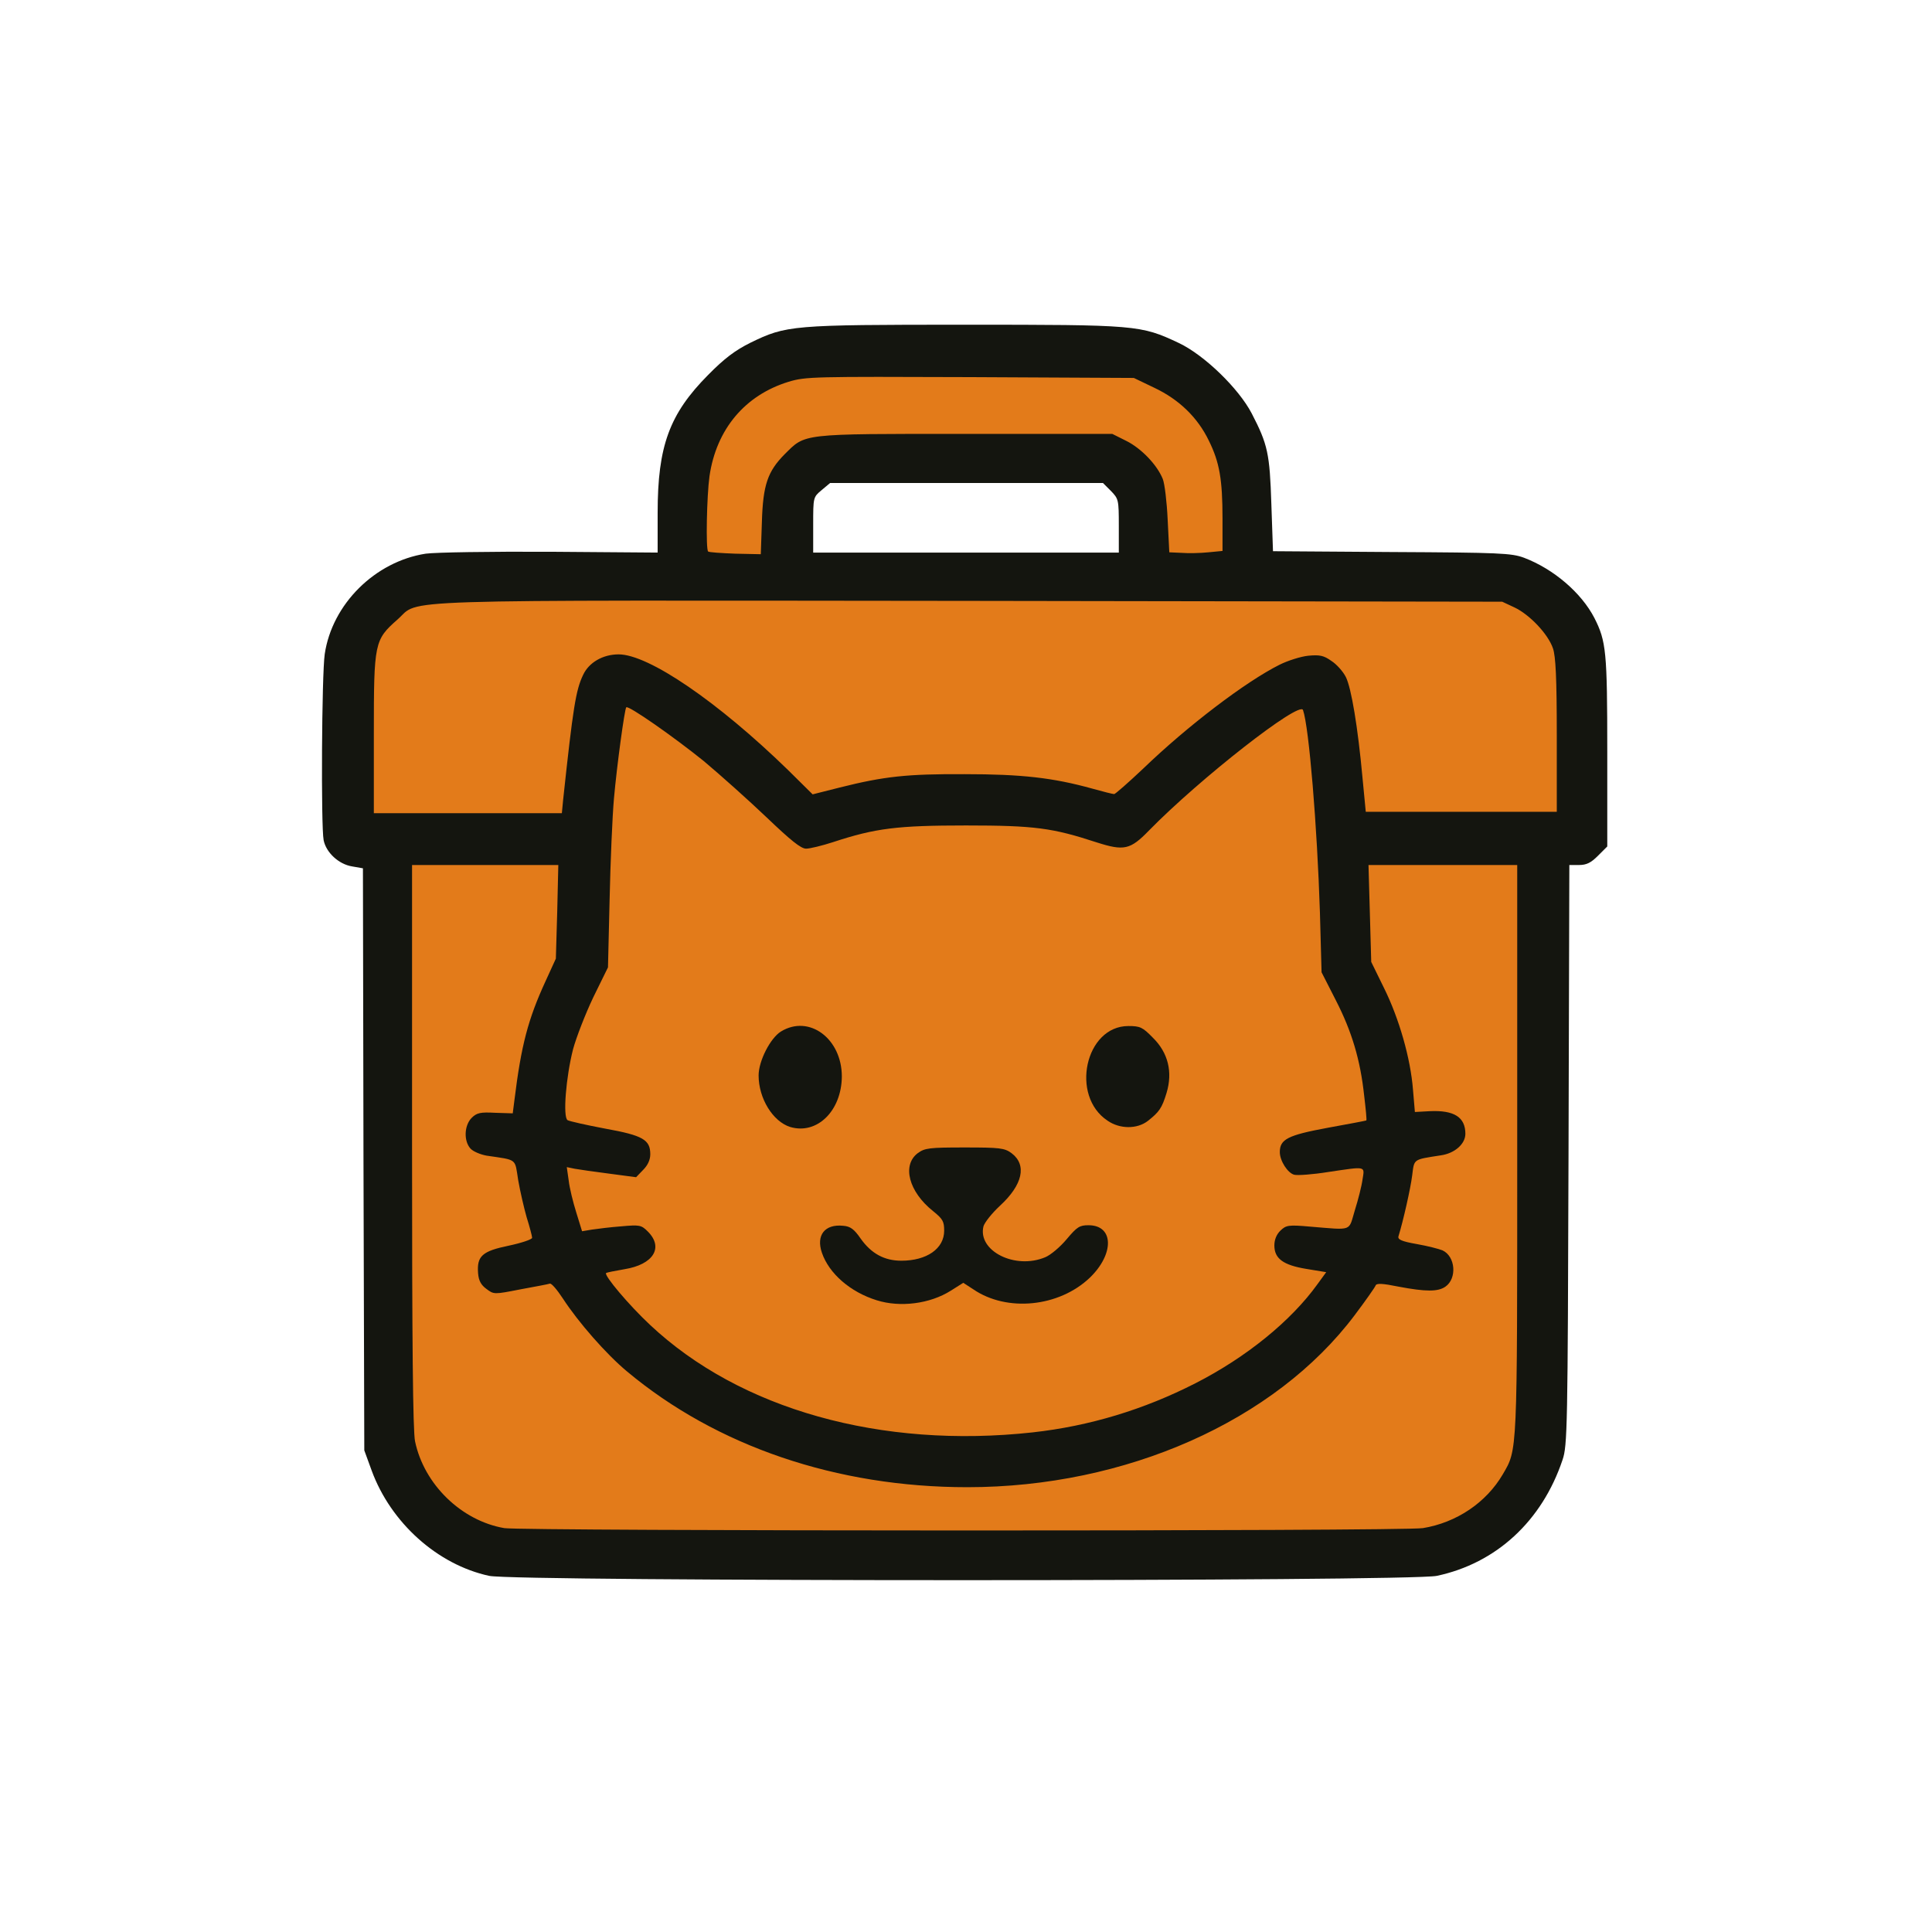 <?xml version="1.0" encoding="utf-8"?>
<!DOCTYPE svg PUBLIC "-//W3C//DTD SVG 1.0//EN" "http://www.w3.org/TR/2001/REC-SVG-20010904/DTD/svg10.dtd">
<svg version="1.0" xmlns="http://www.w3.org/2000/svg" width="708px" height="708px" viewBox="0 0 708 708" preserveAspectRatio="xMidYMid meet">
 <g fill="none">
  <path d="M0 354 l0 -354 354 0 354 0 0 354 0 354 -354 0 -354 0 0 -354z m523.5 220.5 c21.8 -4.6 38.6 -20.1 46.1 -42.5 1.8 -5.2 1.9 -11.7 2.2 -111.7 l0.3 -106.3 3.5 0 c2.8 0 4.4 -0.8 7 -3.4 l3.4 -3.4 0 -31.8 c0 -33.5 -0.4 -37.5 -4.7 -45.9 -4.8 -9.3 -14.9 -17.9 -25.8 -22.1 -4.6 -1.7 -8.4 -1.9 -48.5 -2 l-43.5 -0.2 -0.6 -17.3 c-0.6 -18.7 -1.3 -22 -7.2 -33.4 -4.8 -9.2 -17.4 -21.4 -26.7 -25.8 -13.9 -6.5 -15.7 -6.7 -75.7 -6.7 -60.1 0 -62.2 0.2 -75.3 6.6 -5.6 2.8 -9.5 5.7 -15.5 11.8 -14.2 14.3 -18.5 26.1 -18.5 50.5 l0 14.6 -39 -0.3 c-23.9 -0.2 -41.6 0 -45.7 0.7 -19 2.9 -34.6 18.4 -37.3 36.8 -1.1 7.5 -1.4 57.2 -0.4 62.2 0.9 4.5 5.5 8.8 10.4 9.6 l4 0.7 0.2 106.6 0.3 106.7 2.7 7.4 c7 19.1 24.1 34.5 43.1 38.6 9.7 2.1 331.2 2.1 341.2 0z"/>
  <path d="M295 192.3 l0 -13.1 3.1 -2.6 3.1 -2.6 53 0 53 0 2.9 2.9 2.9 2.9 0 12.9 0 12.8 -59 0 -59 0 0 -13.2z"/>
 </g>
 <g fill="#e37b1a">
  <path d="M181.8 563 c-15.7 -2.7 -29.4 -16 -32.7 -31.8 -0.8 -3.7 -1.1 -37.5 -1.1 -111.2 l0 -106 30 0 30 0 -0.7 20.2 -0.6 20.2 -3.7 8.1 c-6.5 14 -9 23.5 -11.5 43.8 l-0.6 4.7 -6.8 0 c-5.3 0 -7.2 0.4 -8.4 1.8 -2.2 2.4 -2.1 3.5 0.1 5.5 1.3 1.2 11.4 3.6 15.3 3.7 0.3 0 1.2 3.3 1.8 7.4 0.7 4 2.1 10.2 3.1 13.7 1.1 3.5 2 8.2 2 10.5 l0 4.1 -8.6 1.8 c-6.8 1.4 -8.9 2.3 -10.1 4.2 -1.5 2.3 -1.5 2.6 0.5 4.6 2.1 2 2.4 2.1 9.4 0.8 4 -0.7 9.3 -1.5 11.8 -1.8 l4.5 -0.4 3.8 5.9 c26 41 85.3 69.2 145.2 69.2 45.1 0 93.5 -18 123.7 -46 7.2 -6.6 22.8 -25.8 22.8 -28 0 -1.4 5.6 -1.2 15 0.6 7.4 1.4 8.4 1.4 10.6 -0.1 2.4 -1.6 2.9 -3.1 1.6 -5.1 -1.2 -1.9 -4.5 -3.1 -11.9 -4.5 -7 -1.3 -7.3 -1.5 -7.3 -4.1 0 -1.5 1.1 -6.9 2.4 -12 1.3 -5.1 2.7 -11.9 3.1 -15 0.7 -5.7 0.8 -5.8 4.4 -6.3 8.3 -1.4 9.7 -1.8 11.8 -3.1 2.5 -1.6 3 -4.8 1.1 -6.1 -0.7 -0.4 -4.7 -1 -8.8 -1.3 l-7.5 -0.5 -0.7 -8.2 c-0.9 -11.4 -5 -25.9 -10.8 -38.3 l-4.9 -10.5 -0.4 -19.7 -0.3 -19.8 30.3 0 30.3 0 0 107.3 c0 115.8 0.1 112.7 -5.3 122 -6.1 10.4 -17 17.7 -29.3 19.7 -7.2 1.2 -335.7 1.1 -342.6 0z"/>
  <path d="M336.5 529 c-40.8 -3 -76.7 -17.4 -101.3 -40.5 -11.2 -10.5 -16.2 -17.3 -16.2 -21.8 0 -2.1 0.3 -3.7 0.8 -3.7 0.4 0 3.3 -0.4 6.6 -1 8.8 -1.4 12.1 -5.3 7.2 -8.5 -2 -1.3 -3.4 -1.4 -8.7 -0.5 -3.5 0.5 -8.2 1 -10.5 1 l-4.1 0 -2.3 -7.2 c-1.3 -4 -2.5 -10.6 -2.8 -14.5 l-0.5 -7.3 3.9 0 c2.2 0 8 0.7 12.9 1.4 l9 1.4 2.5 -2.4 2.4 -2.4 -2 -2.1 c-1.5 -1.5 -5.4 -2.6 -14.6 -4.3 -6.9 -1.3 -13.1 -2.7 -13.8 -3.1 -1.9 -1.2 -0.6 -22.2 2 -32 1.1 -4.4 4.5 -13 7.5 -19 l5.5 -11.1 0 -16.1 c0 -23.2 2.1 -52.3 5.1 -72 l1.2 -7.3 3.4 0 c6.7 0 31.1 18.3 54.2 40.5 l11.7 11.3 7.2 -2.4 c15.2 -4.9 23.8 -5.9 51.7 -5.9 23.4 0 27 0.2 36.2 2.3 5.7 1.3 11.8 2.9 13.7 3.7 5.9 2.5 7.7 1.9 13.6 -4.1 7.8 -7.9 27 -24.8 36.5 -32 13.4 -10.2 19.2 -13.6 22.8 -13.2 l3.2 0.3 1.6 11.5 c2.2 15.3 3.8 37.6 4.5 63.4 l0.6 21.1 5.4 11 c2.9 6.1 6.3 14.4 7.4 18.5 1.9 7 4.8 30.5 3.9 31.4 -0.2 0.2 -6.7 1.5 -14.3 2.9 -15.5 2.9 -17.7 4 -15.7 8.3 1.1 2.6 1.4 2.7 7.4 2 3.4 -0.3 9.8 -0.9 14.1 -1.3 l7.9 -0.6 -0.6 6.9 c-0.4 3.8 -1.7 10.3 -3 14.4 l-2.3 7.5 -5.4 0 c-3 0 -8.2 -0.4 -11.5 -0.8 -5.4 -0.7 -6.2 -0.6 -8.3 1.3 l-2.3 2.2 2.1 2.3 c1.5 1.6 4.2 2.6 9.6 3.4 7.3 1.2 7.4 1.3 7.4 4.3 0 5.7 -13.5 21 -27.9 31.7 -15.5 11.5 -42.9 23.4 -63.1 27.5 -17.2 3.5 -42.9 5 -61.5 3.6z m-0.6 -55.1 c2.7 -0.5 7 -2.3 9.5 -4 5.7 -3.6 9.4 -3.7 14.2 -0.4 5.2 3.5 13.6 5.8 18.3 5 9.4 -1.6 21.5 -10 24 -16.7 0.8 -2.1 0.6 -2.9 -1 -4.4 -1.9 -1.7 -2.1 -1.6 -7.7 4.3 -5.1 5.5 -6.3 6.2 -11.4 7.3 -10.4 2.1 -21.4 -1.2 -23.9 -7.2 -0.6 -1.5 -0.9 -5.2 -0.7 -8.2 0.4 -5.1 0.8 -5.8 5.7 -10.2 2.8 -2.6 5.9 -6 6.7 -7.7 1.5 -2.8 1.5 -3.1 -0.4 -4.9 -5 -5.1 -26.4 -5 -31.5 0 -2 2 -2 2 0.6 6.4 1.4 2.4 4.3 5.8 6.6 7.6 4.1 3.3 4.1 3.3 4.1 10.2 0 5.8 -0.4 7.4 -2.1 9.1 -3.4 3.4 -8.4 4.9 -16.5 4.9 -8.5 0 -13.5 -1.8 -16.2 -5.7 -4.9 -7.1 -5.7 -7.6 -8 -6.2 -6.1 3.8 5.1 16.4 18.1 20.4 5.3 1.7 5.6 1.7 11.6 0.4z m-37.4 -66.3 c3.9 -3 6.7 -8.6 6.7 -13.2 0 -4.8 -4.4 -11.8 -8.7 -13.8 -3.4 -1.6 -3.8 -1.6 -6.8 0.1 -2 1.2 -4.2 3.9 -6 7.5 -2.9 5.7 -2.9 5.7 -1.2 10.7 1.8 5.5 7.2 11.1 10.7 11.1 1.2 0 3.6 -1.1 5.3 -2.4z m119.2 0.2 c3.7 -2.6 7.3 -9 7.3 -13.1 0 -4.3 -2.4 -8.9 -6.4 -12.5 -4.5 -3.9 -5.9 -4 -10.4 -0.6 -4.3 3.4 -7.6 10.4 -6.8 14.8 0.9 4.5 4.1 9.3 7.8 11.6 4.1 2.5 4.5 2.5 8.5 -0.2z"/>
  <path d="M134 268.8 c0 -36.8 0.1 -37.2 8.7 -44.8 8.6 -7.6 -7.9 -7.1 212.8 -6.8 l198 0.3 4.5 2.1 c5.5 2.6 12.3 9.7 14.1 15 1.1 3 1.4 11.1 1.4 34.9 l0 31 -38 0 -38 0 -1.2 -12.5 c-1.7 -18.6 -4.1 -32.9 -6.1 -36.9 -2.5 -4.8 -7.6 -8.3 -11.1 -7.4 -10.4 2.5 -36.5 21.2 -57.1 40.9 -11.3 10.8 -11.9 11 -24.7 7.4 -13.6 -3.8 -26 -5.3 -43.8 -5.2 -18.4 0 -27.6 1 -42.7 4.8 -15 3.7 -14.6 3.8 -25.2 -6.5 -17.1 -16.7 -36.6 -31.9 -49 -38.1 -9 -4.6 -10.6 -4.8 -15.1 -2 -6.5 4 -7.6 8.4 -12.1 50.8 l-0.5 5.2 -37.5 0 -37.4 0 0 -32.2z"/>
  <path d="M256.7 205.3 c-1.1 -1 -0.8 -26 0.3 -33.8 2.5 -17.2 13 -29.7 29 -34.6 6.3 -1.9 9.1 -1.9 69.5 -1.7 l63 0.3 7.5 3.6 c9.1 4.3 15.9 10.9 20 19.4 4.1 8.2 5 14.2 5 31.6 l0 14.8 -5.2 0.6 c-2.9 0.3 -8.7 0.5 -12.8 0.3 l-7.5 -0.3 -0.6 -12 c-0.3 -6.6 -1.1 -13.3 -1.8 -15 -2.1 -5.2 -7.9 -11.2 -13.3 -13.9 l-5.2 -2.6 -51 0 c-57.4 0 -55.3 -0.2 -63.1 7.5 -6.2 6.2 -7.9 11.2 -8.3 24.8 l-0.4 11.7 -12.2 0 c-6.8 0 -12.6 -0.3 -12.9 -0.7z"/>
 </g>
 <g fill="#14150f">
  <path d="M179.3 577.5 c-19 -4.1 -36.1 -19.5 -43.1 -38.6 l-2.7 -7.4 -0.3 -106.7 -0.2 -106.6 -4 -0.7 c-4.9 -0.8 -9.5 -5.1 -10.4 -9.6 -1 -5 -0.7 -60.7 0.4 -68.2 2.7 -18.3 18.4 -33.9 37 -36.8 3.8 -0.5 23.1 -0.8 45.8 -0.7 l39.2 0.3 0 -14.6 c0 -24.4 4.3 -36.2 18.5 -50.5 6 -6.1 9.9 -9 15.5 -11.8 13.2 -6.4 14.9 -6.6 78.3 -6.6 63.3 0 64.7 0.1 78.7 6.7 9.3 4.4 21.9 16.6 26.7 25.8 5.9 11.4 6.6 14.7 7.2 33.2 l0.6 17.3 43.5 0.3 c39.7 0.2 43.9 0.4 48.5 2.1 10.8 4.1 21 12.8 25.8 22.1 4.3 8.5 4.7 12.3 4.7 48.9 l0 34.8 -3.4 3.4 c-2.6 2.6 -4.2 3.4 -7 3.4 l-3.5 0 -0.3 106.3 c-0.3 100 -0.4 106.5 -2.2 111.7 -7.5 22.4 -24.3 37.9 -46.1 42.5 -10 2.1 -337.5 2.1 -347.2 0z m342.1 -17.5 c12.3 -2 23.2 -9.3 29.3 -19.7 5.4 -9.3 5.3 -6.5 5.3 -119 l0 -104.3 -27.2 0 -27.3 0 0.5 17.7 0.5 17.8 4.7 9.6 c5.5 11.1 9.7 25.7 10.6 37.2 l0.7 8.2 5.5 -0.3 c8.9 -0.4 13 2.2 13 8.3 0 3.7 -3.9 7.2 -9.1 7.9 -10.2 1.6 -9.6 1.2 -10.4 7.4 -0.6 4.8 -3.3 16.7 -5 22.2 -0.4 1.2 1 1.9 6.7 2.9 4 0.7 8.2 1.8 9.4 2.3 4.8 2.2 5.4 10.3 1.1 13.3 -2.7 1.9 -7.2 1.9 -17.2 0 -5.9 -1.2 -8.1 -1.3 -8.4 -0.4 -0.2 0.6 -3.7 5.6 -7.7 10.9 -29.2 38.8 -83.8 63 -141.9 63 -47.9 0 -91.9 -15 -124.7 -42.4 -7.7 -6.4 -17.9 -18.1 -23.5 -26.7 -2.1 -3.2 -4.2 -5.7 -4.8 -5.5 -0.5 0.2 -5.4 1.1 -10.8 2.1 -9.7 1.9 -9.7 1.9 -12.5 -0.2 -1.9 -1.4 -2.8 -3 -3 -5.7 -0.5 -6.3 1.5 -8.1 11.2 -10.1 4.7 -1 8.6 -2.3 8.6 -2.9 0 -0.6 -0.9 -4 -2 -7.5 -1 -3.5 -2.4 -9.6 -3.1 -13.6 -1.3 -8.1 -0.1 -7.3 -11.6 -9 -2.2 -0.4 -4.9 -1.5 -5.9 -2.6 -2.5 -2.8 -2.3 -8.4 0.4 -11.2 1.9 -1.9 3.2 -2.2 8.7 -1.9 l6.4 0.2 0.6 -4.7 c2.5 -20.3 5 -29.8 11.5 -43.9 l3.7 -8.1 0.5 -17.2 0.4 -17.1 -26.8 0 -26.8 0 0 103 c0 71.5 0.3 104.5 1.1 108.2 3.3 15.8 17 29.1 32.7 31.8 6.9 1.1 329.4 1.2 336.6 0z m-142.9 -35.1 c20.7 -2.3 40.6 -8.3 59.6 -18 18.6 -9.5 35 -22.8 44.7 -36.3 l3.2 -4.4 -7.3 -1.2 c-8.5 -1.4 -11.7 -3.8 -11.7 -8.6 0 -2.1 0.8 -4.1 2.3 -5.5 2 -1.9 2.9 -2.1 10.7 -1.4 16 1.3 14.1 1.9 16.5 -6 1.2 -3.8 2.5 -8.9 2.8 -11.2 0.8 -5.1 1.6 -4.9 -12.6 -2.8 -5.6 0.9 -11.2 1.3 -12.4 1 -2.4 -0.6 -5.3 -5.1 -5.3 -8.3 0 -4.7 2.9 -6.2 17.5 -8.9 7.7 -1.4 14.1 -2.6 14.2 -2.7 0.2 -0.1 -0.2 -4.2 -0.8 -9.2 -1.4 -13 -4.5 -23.4 -10.4 -34.9 l-5.2 -10.2 -0.6 -21.9 c-1 -31.4 -4 -68 -6.2 -74.2 -1.2 -3.5 -37.8 25.1 -56.5 44.2 -6.8 7 -9.1 7.5 -19.1 4.3 -16.2 -5.3 -22.7 -6.2 -47.9 -6.2 -25.2 0 -33.2 1 -48.7 6.1 -4 1.3 -8.5 2.4 -9.9 2.4 -1.9 0 -5.6 -3 -14.4 -11.4 -6.5 -6.2 -16.9 -15.5 -23.1 -20.7 -10.9 -8.8 -27.6 -20.5 -28.4 -19.7 -0.6 0.6 -3.4 21 -4.5 33.3 -0.6 6.6 -1.3 23.3 -1.6 37 l-0.6 25 -5.4 11 c-2.9 6.1 -6.2 14.6 -7.4 19 -2.6 10.2 -3.8 24.9 -2 26 0.7 0.4 6.9 1.8 13.8 3.1 13.9 2.5 16.5 4.1 16.5 9.4 0 2 -0.9 4 -2.6 5.7 l-2.6 2.7 -9.8 -1.3 c-5.4 -0.7 -11.1 -1.5 -12.7 -1.8 l-2.9 -0.6 0.7 4.9 c0.3 2.7 1.6 8 2.8 11.8 l2.1 6.8 3.6 -0.6 c2 -0.3 6.8 -0.9 10.8 -1.2 6.7 -0.6 7.3 -0.5 9.7 1.9 5.9 5.9 2 12.1 -8.5 13.8 -3.5 0.6 -6.5 1.2 -6.8 1.4 -0.8 0.9 8.4 11.8 16.1 19 33 31 84.7 45.5 140.3 39.4z m-172.1 -232.1 c3.6 -33.5 4.6 -39.9 7.3 -45.5 2.1 -4.5 7.2 -7.5 13 -7.5 11 0 36.4 17.4 62 42.3 l9.1 9 9.9 -2.5 c16.3 -4.1 24.7 -5 45.8 -4.9 20.9 0 32.4 1.3 46.8 5.3 3.9 1.1 7.5 2 8 2 0.4 0 5.2 -4.2 10.7 -9.4 16.2 -15.6 37.5 -31.8 49.9 -38 3 -1.5 7.7 -3 10.5 -3.3 4.2 -0.4 5.7 -0.1 8.5 1.9 1.9 1.2 4.3 3.9 5.3 5.9 2 4 4.4 18.3 6.1 36.9 l1.2 12.5 35 0 35 0 0 -28 c0 -21.1 -0.4 -29 -1.4 -31.9 -1.8 -5.3 -8.6 -12.4 -14.1 -15 l-4.5 -2.1 -195 -0.3 c-217.4 -0.2 -201.2 -0.8 -209.8 6.8 -8.5 7.5 -8.7 8.4 -8.7 41.8 l0 29.2 34.4 0 34.5 0 0.5 -5.2z m72.8 -101.5 c0.4 -13.6 2.1 -18.5 8.3 -24.8 7.8 -7.7 5.4 -7.5 66.1 -7.5 l54 0 5.2 2.6 c5.4 2.7 11.2 8.7 13.3 13.9 0.7 1.7 1.5 8.4 1.8 14.9 l0.6 12 4.5 0.2 c2.5 0.2 6.9 0.1 9.8 -0.2 l5.2 -0.5 0 -11.8 c0 -14.4 -1.1 -20.7 -5 -28.6 -4.1 -8.5 -10.9 -15.1 -20 -19.4 l-7.5 -3.6 -60 -0.3 c-57.4 -0.2 -60.2 -0.2 -66.5 1.7 -16 4.9 -26.5 17.4 -29 34.6 -1 7.2 -1.4 26.8 -0.5 27.6 0.2 0.3 4.7 0.6 9.9 0.8 l9.4 0.2 0.4 -11.8z m130.8 1.4 c0 -9.6 -0.1 -9.9 -2.9 -12.8 l-2.9 -2.9 -50 0 -50 0 -3.1 2.6 c-3.1 2.6 -3.1 2.6 -3.1 12.7 l0 10.2 56 0 56 0 0 -9.8z"/>
  <path d="M321.3 476.5 c-9.7 -3 -17.5 -9.8 -20.1 -17.4 -2.2 -6.4 1 -10.6 7.8 -9.9 2.6 0.2 4 1.2 6.4 4.7 3.9 5.5 8.7 8.1 14.9 8.1 9.3 0 15.7 -4.4 15.7 -11 0 -3.4 -0.5 -4.3 -4.1 -7.2 -8.9 -7.1 -11.4 -16.8 -5.6 -21.2 2.6 -1.9 4.2 -2.1 17.2 -2.1 13 0 14.6 0.2 17.2 2.1 5.7 4.3 4.1 11.6 -4.3 19.3 -2.9 2.7 -5.6 6.1 -6 7.5 -2.2 9 11.6 16 22.7 11.3 1.9 -0.8 5.4 -3.7 7.8 -6.6 3.8 -4.5 4.7 -5.1 8 -5.1 9.3 0 9.5 10.5 0.5 19.2 -11.3 10.8 -30.4 12.7 -42.7 4.3 l-3.7 -2.4 -4.6 2.9 c-7.6 4.8 -18.5 6.2 -27.1 3.5z"/>
  <path d="M289.6 413 c-6.4 -2 -11.6 -10.5 -11.6 -18.9 0 -5.3 4.3 -13.7 8.2 -16.1 10.3 -6.3 22.3 2.6 22.3 16.5 -0.1 12.6 -9.1 21.4 -18.9 18.5z"/>
  <path d="M405.9 410.7 c-13.8 -9.1 -8.2 -34.7 7.6 -34.7 4.3 0 5.2 0.4 9 4.3 5.6 5.5 7.3 12.6 5 20.2 -1.7 5.6 -2.7 7 -6.9 10.3 -3.9 3 -10.2 3 -14.7 -0.1z"/>
 </g>
</svg>